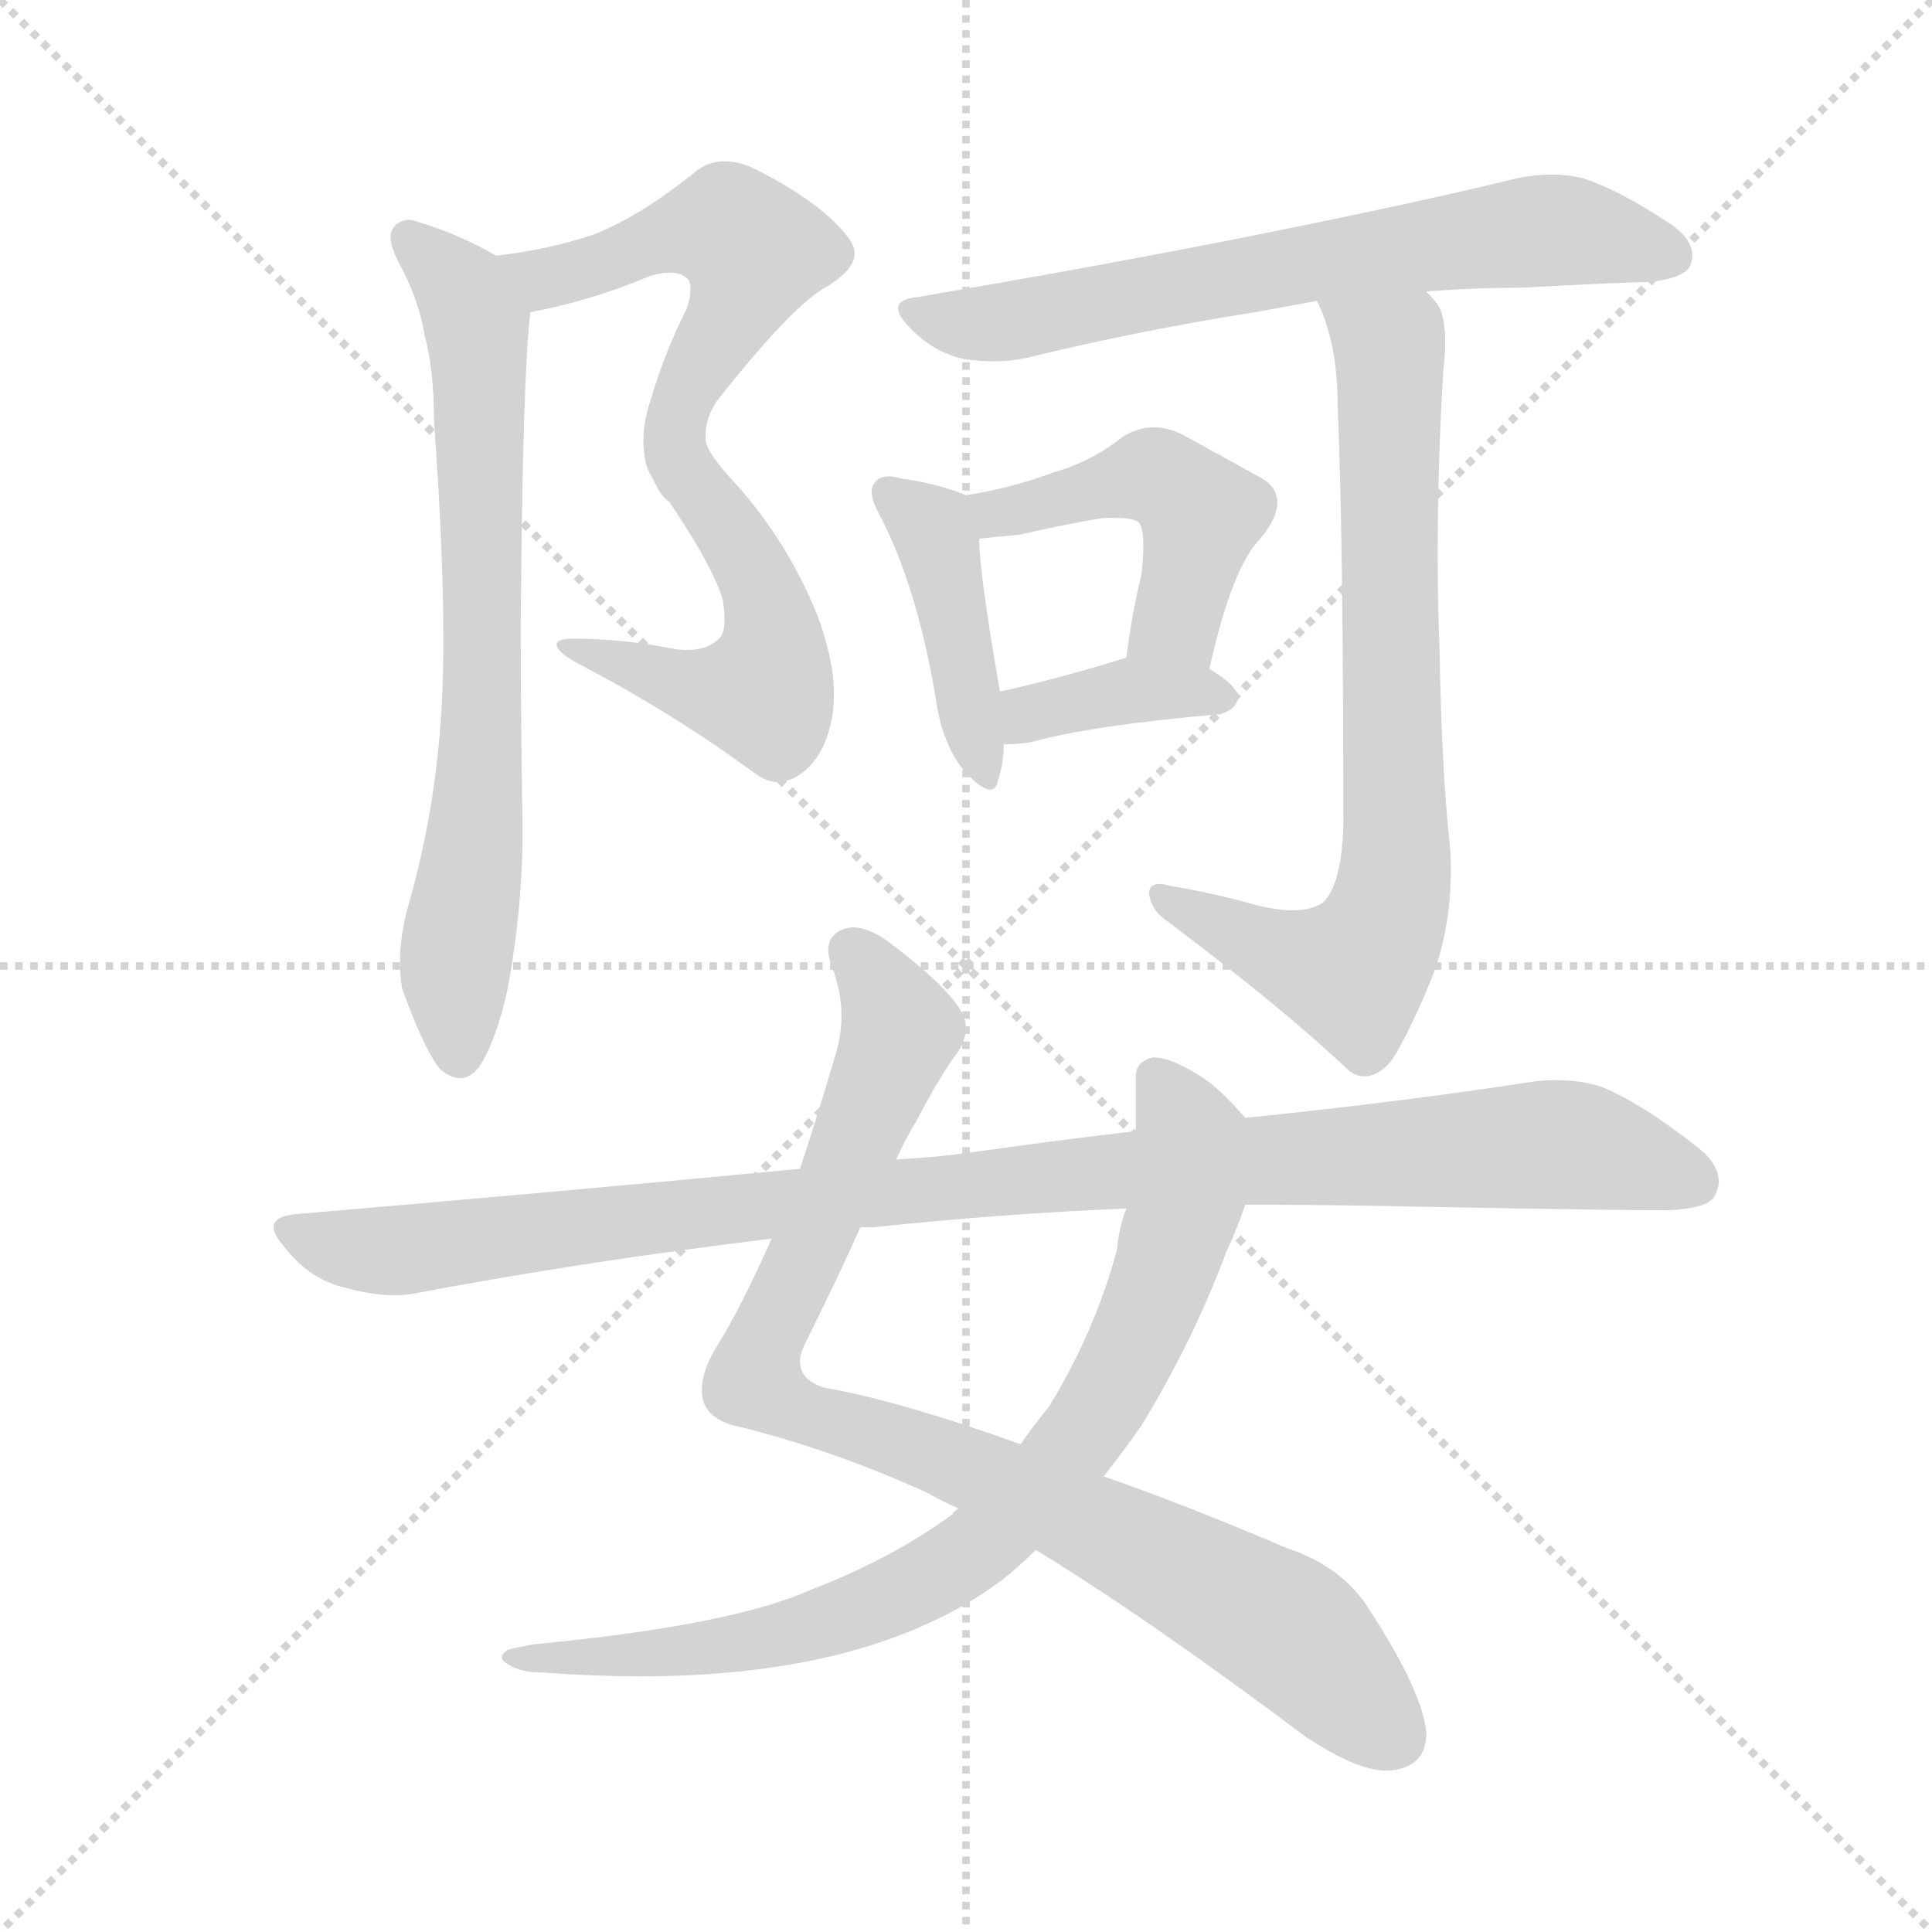 <svg xmlns="http://www.w3.org/2000/svg" version="1.1" viewBox="0 0 1024 1024">
  <g stroke="lightgray" stroke-dasharray="1,1" stroke-width="1" transform="scale(4, 4)">
    <line x1="0" y1="0" x2="256" y2="256" />
    <line x1="256" y1="0" x2="0" y2="256" />
    <line x1="128" y1="0" x2="128" y2="256" />
    <line x1="0" y1="128" x2="256" y2="128" />
  </g>
  <g transform="scale(1.0, -1.0) translate(0.0, -811.50)">
    <style type="text/css">
      
        @keyframes keyframes0 {
          from {
            stroke: blue;
            stroke-dashoffset: 521;
            stroke-width: 128;
          }
          63% {
            animation-timing-function: step-end;
            stroke: blue;
            stroke-dashoffset: 0;
            stroke-width: 128;
          }
          to {
            stroke: black;
            stroke-width: 1024;
          }
        }
        #make-me-a-hanzi-animation-0 {
          animation: keyframes0 0.674s both;
          animation-delay: 0s;
          animation-timing-function: linear;
        }
      
        @keyframes keyframes1 {
          from {
            stroke: blue;
            stroke-dashoffset: 500;
            stroke-width: 128;
          }
          62% {
            animation-timing-function: step-end;
            stroke: blue;
            stroke-dashoffset: 0;
            stroke-width: 128;
          }
          to {
            stroke: black;
            stroke-width: 1024;
          }
        }
        #make-me-a-hanzi-animation-1 {
          animation: keyframes1 0.657s both;
          animation-delay: 0.674s;
          animation-timing-function: linear;
        }
      
        @keyframes keyframes2 {
          from {
            stroke: blue;
            stroke-dashoffset: 703;
            stroke-width: 128;
          }
          70% {
            animation-timing-function: step-end;
            stroke: blue;
            stroke-dashoffset: 0;
            stroke-width: 128;
          }
          to {
            stroke: black;
            stroke-width: 1024;
          }
        }
        #make-me-a-hanzi-animation-2 {
          animation: keyframes2 0.822s both;
          animation-delay: 1.331s;
          animation-timing-function: linear;
        }
      
        @keyframes keyframes3 {
          from {
            stroke: blue;
            stroke-dashoffset: 665;
            stroke-width: 128;
          }
          68% {
            animation-timing-function: step-end;
            stroke: blue;
            stroke-dashoffset: 0;
            stroke-width: 128;
          }
          to {
            stroke: black;
            stroke-width: 1024;
          }
        }
        #make-me-a-hanzi-animation-3 {
          animation: keyframes3 0.791s both;
          animation-delay: 2.153s;
          animation-timing-function: linear;
        }
      
        @keyframes keyframes4 {
          from {
            stroke: blue;
            stroke-dashoffset: 423;
            stroke-width: 128;
          }
          58% {
            animation-timing-function: step-end;
            stroke: blue;
            stroke-dashoffset: 0;
            stroke-width: 128;
          }
          to {
            stroke: black;
            stroke-width: 1024;
          }
        }
        #make-me-a-hanzi-animation-4 {
          animation: keyframes4 0.594s both;
          animation-delay: 2.944s;
          animation-timing-function: linear;
        }
      
        @keyframes keyframes5 {
          from {
            stroke: blue;
            stroke-dashoffset: 460;
            stroke-width: 128;
          }
          60% {
            animation-timing-function: step-end;
            stroke: blue;
            stroke-dashoffset: 0;
            stroke-width: 128;
          }
          to {
            stroke: black;
            stroke-width: 1024;
          }
        }
        #make-me-a-hanzi-animation-5 {
          animation: keyframes5 0.624s both;
          animation-delay: 3.538s;
          animation-timing-function: linear;
        }
      
        @keyframes keyframes6 {
          from {
            stroke: blue;
            stroke-dashoffset: 369;
            stroke-width: 128;
          }
          55% {
            animation-timing-function: step-end;
            stroke: blue;
            stroke-dashoffset: 0;
            stroke-width: 128;
          }
          to {
            stroke: black;
            stroke-width: 1024;
          }
        }
        #make-me-a-hanzi-animation-6 {
          animation: keyframes6 0.55s both;
          animation-delay: 4.163s;
          animation-timing-function: linear;
        }
      
        @keyframes keyframes7 {
          from {
            stroke: blue;
            stroke-dashoffset: 736;
            stroke-width: 128;
          }
          71% {
            animation-timing-function: step-end;
            stroke: blue;
            stroke-dashoffset: 0;
            stroke-width: 128;
          }
          to {
            stroke: black;
            stroke-width: 1024;
          }
        }
        #make-me-a-hanzi-animation-7 {
          animation: keyframes7 0.849s both;
          animation-delay: 4.713s;
          animation-timing-function: linear;
        }
      
        @keyframes keyframes8 {
          from {
            stroke: blue;
            stroke-dashoffset: 896;
            stroke-width: 128;
          }
          74% {
            animation-timing-function: step-end;
            stroke: blue;
            stroke-dashoffset: 0;
            stroke-width: 128;
          }
          to {
            stroke: black;
            stroke-width: 1024;
          }
        }
        #make-me-a-hanzi-animation-8 {
          animation: keyframes8 0.979s both;
          animation-delay: 5.562s;
          animation-timing-function: linear;
        }
      
        @keyframes keyframes9 {
          from {
            stroke: blue;
            stroke-dashoffset: 805;
            stroke-width: 128;
          }
          72% {
            animation-timing-function: step-end;
            stroke: blue;
            stroke-dashoffset: 0;
            stroke-width: 128;
          }
          to {
            stroke: black;
            stroke-width: 1024;
          }
        }
        #make-me-a-hanzi-animation-9 {
          animation: keyframes9 0.905s both;
          animation-delay: 6.541s;
          animation-timing-function: linear;
        }
      
        @keyframes keyframes10 {
          from {
            stroke: blue;
            stroke-dashoffset: 1006;
            stroke-width: 128;
          }
          77% {
            animation-timing-function: step-end;
            stroke: blue;
            stroke-dashoffset: 0;
            stroke-width: 128;
          }
          to {
            stroke: black;
            stroke-width: 1024;
          }
        }
        #make-me-a-hanzi-animation-10 {
          animation: keyframes10 1.069s both;
          animation-delay: 7.446s;
          animation-timing-function: linear;
        }
      
    </style>
    
      <path d="M 374 581 Q 374 590 380 599 Q 421 651 439 660 Q 453 669 453 677 Q 453 681 450 685 Q 436 704 400 722 Q 392 726 384 726 Q 375 726 368 720 Q 338 696 314 687 Q 290 679 263 676 C 233 672 252 640 281 646 Q 313 652 344 665 Q 350 667 355 667 Q 362 667 365 663 Q 366 661 366 658 Q 366 654 364 648 Q 352 624 345 600 Q 341 588 341 578 Q 341 566 346 558 C 358 530 369 551 374 581 Z" fill="lightgray" />
    
      <path d="M 401 401 Q 407 397 412 397 Q 418 397 424 401 Q 437 410 441 431 Q 442 437 442 444 Q 442 462 433 486 Q 417 525 390 555 Q 375 571 374 578 L 374 581 C 367 610 329 583 346 558 Q 376 516 383 494 Q 384 488 384 483 Q 384 477 382 474 Q 376 467 364 467 Q 360 467 355 468 Q 329 473 304 473 Q 295 473 295 470 Q 295 466 306 460 Q 356 434 401 401 Z" fill="lightgray" />
    
      <path d="M 263 676 Q 242 688 221 694 Q 219 695 217 695 Q 211 695 208 690 Q 207 688 207 686 Q 207 681 211 673 Q 222 653 225 634 Q 230 616 230 589 Q 235 520 235 472 Q 235 452 234 436 Q 231 382 216 330 Q 212 315 212 302 Q 212 295 213 288 Q 224 257 233 245 Q 239 240 244 240 Q 249 240 254 246 Q 263 260 269 287 Q 277 330 277 372 Q 276 428 276 480 Q 277 612 281 645 L 281 646 C 283 666 283 666 263 676 Z" fill="lightgray" />
    
      <path d="M 756 657 Q 781 659 806 659 Q 862 662 874 662 Q 893 664 896 671 Q 897 674 897 676 Q 897 685 885 693 Q 858 711 839 717 Q 831 719 822 719 Q 814 719 804 717 Q 751 704 661 686 Q 580 670 486 654 Q 476 653 476 648 Q 476 644 483 637 Q 496 624 512 621 Q 520 620 527 620 Q 536 620 545 622 Q 602 636 665 646 L 698 652 L 756 657 Z" fill="lightgray" />
    
      <path d="M 512 549 Q 498 555 477 558 Q 474 559 471 559 Q 466 559 464 556 Q 462 554 462 551 Q 462 546 466 539 Q 487 499 497 435 Q 501 415 511 403 Q 520 393 525 393 Q 528 393 529 398 Q 532 407 532 417 L 530 445 Q 519 508 519 526 C 518 547 518 547 512 549 Z" fill="lightgray" />
    
      <path d="M 641 457 Q 653 511 668 526 Q 677 537 677 545 Q 677 554 667 559 L 627 581 Q 619 585 612 585 Q 603 585 595 580 Q 579 567 558 561 Q 537 553 512 549 C 482 544 489 523 519 526 Q 528 527 540 528 Q 566 534 585 537 L 591 537 Q 600 537 603 535 Q 606 533 606 522 Q 606 516 605 507 Q 600 487 597 463 C 593 433 634 428 641 457 Z" fill="lightgray" />
    
      <path d="M 647 433 Q 656 436 656 442 Q 656 448 641 457 C 620 470 620 470 597 463 L 594 462 Q 558 451 530 445 C 501 439 502 416 532 417 Q 539 417 546 418 Q 578 427 647 433 Z" fill="lightgray" />
    
      <path d="M 712 374 Q 711 342 701 333 Q 695 329 685 329 Q 677 329 665 332 Q 644 338 620 342 Q 617 343 615 343 Q 609 343 609 338 Q 610 329 619 323 Q 679 278 715 244 Q 719 241 723 241 Q 731 241 738 250 Q 748 266 760 296 Q 769 321 769 351 Q 769 359 768 368 Q 764 407 763 467 Q 762 492 762 517 Q 762 567 765 615 Q 766 624 766 630 Q 766 644 762 650 Q 759 654 756 657 C 739 682 687 680 698 652 Q 709 630 709 596 Q 712 527 712 374 Z" fill="lightgray" />
    
      <path d="M 549 -10 Q 608 -46 692 -109 Q 719 -127 735 -127 Q 756 -126 756 -107 Q 754 -85 726 -42 Q 712 -19 682 -9 Q 628 14 585 29 L 541 46 Q 477 69 437 76 Q 424 80 424 90 Q 424 94 427 100 Q 444 134 456 161 L 475 197 Q 481 210 485 216 Q 498 241 507 253 Q 512 260 512 267 Q 512 269 511 272 Q 506 286 470 313 Q 460 320 452 320 Q 450 320 447 319 Q 439 316 439 308 Q 439 304 441 299 Q 446 286 446 273 Q 446 263 443 253 Q 433 219 424 192 L 409 155 Q 393 119 380 98 Q 372 85 372 75 Q 372 71 373 68 Q 377 58 393 55 Q 441 43 490 21 Q 499 16 508 12 L 549 -10 Z" fill="lightgray" />
    
      <path d="M 442 -66 Q 495 -53 531 -26 Q 540 -19 549 -10 L 585 29 Q 596 43 605 56 Q 632 100 650 148 Q 656 161 660 173 C 671 201 672 206 660 219 Q 648 233 638 240 Q 621 251 612 251 L 611 251 Q 602 249 602 241 L 602 212 L 597 171 Q 593 161 592 149 Q 580 105 556 66 Q 547 55 541 46 L 508 12 Q 505 10 505 9 Q 472 -15 430 -31 Q 388 -50 283 -60 Q 272 -62 269 -63 Q 266 -65 266 -67 Q 266 -69 270 -71 Q 276 -75 288 -75 Q 315 -77 340 -77 Q 396 -77 442 -66 Z" fill="lightgray" />
    
      <path d="M 660 173 Q 703 173 748 172 Q 857 170 884 170 Q 906 171 909 178 Q 911 182 911 185 Q 911 195 899 204 Q 871 226 850 235 Q 839 239 825 239 Q 818 239 811 238 Q 747 228 660 219 L 602 212 Q 559 207 517 201 Q 496 198 475 197 L 424 192 Q 298 180 157 168 Q 145 167 145 161 Q 145 157 152 149 Q 165 133 183 129 Q 197 125 209 125 Q 215 125 220 126 Q 310 143 409 155 L 456 161 L 463 161 Q 528 168 597 171 L 660 173 Z" fill="lightgray" />
    
    
      <clipPath id="make-me-a-hanzi-clip-0">
        <path d="M 374 581 Q 374 590 380 599 Q 421 651 439 660 Q 453 669 453 677 Q 453 681 450 685 Q 436 704 400 722 Q 392 726 384 726 Q 375 726 368 720 Q 338 696 314 687 Q 290 679 263 676 C 233 672 252 640 281 646 Q 313 652 344 665 Q 350 667 355 667 Q 362 667 365 663 Q 366 661 366 658 Q 366 654 364 648 Q 352 624 345 600 Q 341 588 341 578 Q 341 566 346 558 C 358 530 369 551 374 581 Z" />
      </clipPath>
      <path clip-path="url(#make-me-a-hanzi-clip-0)" d="M 270 673 L 289 664 L 379 691 L 400 679 L 349 564" fill="none" id="make-me-a-hanzi-animation-0" stroke-dasharray="393 786" stroke-linecap="round" />
    
      <clipPath id="make-me-a-hanzi-clip-1">
        <path d="M 401 401 Q 407 397 412 397 Q 418 397 424 401 Q 437 410 441 431 Q 442 437 442 444 Q 442 462 433 486 Q 417 525 390 555 Q 375 571 374 578 L 374 581 C 367 610 329 583 346 558 Q 376 516 383 494 Q 384 488 384 483 Q 384 477 382 474 Q 376 467 364 467 Q 360 467 355 468 Q 329 473 304 473 Q 295 473 295 470 Q 295 466 306 460 Q 356 434 401 401 Z" />
      </clipPath>
      <path clip-path="url(#make-me-a-hanzi-clip-1)" d="M 372 571 L 369 555 L 409 483 L 404 444 L 364 447 L 301 466" fill="none" id="make-me-a-hanzi-animation-1" stroke-dasharray="372 744" stroke-linecap="round" />
    
      <clipPath id="make-me-a-hanzi-clip-2">
        <path d="M 263 676 Q 242 688 221 694 Q 219 695 217 695 Q 211 695 208 690 Q 207 688 207 686 Q 207 681 211 673 Q 222 653 225 634 Q 230 616 230 589 Q 235 520 235 472 Q 235 452 234 436 Q 231 382 216 330 Q 212 315 212 302 Q 212 295 213 288 Q 224 257 233 245 Q 239 240 244 240 Q 249 240 254 246 Q 263 260 269 287 Q 277 330 277 372 Q 276 428 276 480 Q 277 612 281 645 L 281 646 C 283 666 283 666 263 676 Z" />
      </clipPath>
      <path clip-path="url(#make-me-a-hanzi-clip-2)" d="M 216 686 L 245 658 L 254 626 L 256 457 L 241 297 L 243 253" fill="none" id="make-me-a-hanzi-animation-2" stroke-dasharray="575 1150" stroke-linecap="round" />
    
      <clipPath id="make-me-a-hanzi-clip-3">
        <path d="M 756 657 Q 781 659 806 659 Q 862 662 874 662 Q 893 664 896 671 Q 897 674 897 676 Q 897 685 885 693 Q 858 711 839 717 Q 831 719 822 719 Q 814 719 804 717 Q 751 704 661 686 Q 580 670 486 654 Q 476 653 476 648 Q 476 644 483 637 Q 496 624 512 621 Q 520 620 527 620 Q 536 620 545 622 Q 602 636 665 646 L 698 652 L 756 657 Z" />
      </clipPath>
      <path clip-path="url(#make-me-a-hanzi-clip-3)" d="M 484 646 L 521 639 L 708 675 L 825 690 L 886 676" fill="none" id="make-me-a-hanzi-animation-3" stroke-dasharray="537 1074" stroke-linecap="round" />
    
      <clipPath id="make-me-a-hanzi-clip-4">
        <path d="M 512 549 Q 498 555 477 558 Q 474 559 471 559 Q 466 559 464 556 Q 462 554 462 551 Q 462 546 466 539 Q 487 499 497 435 Q 501 415 511 403 Q 520 393 525 393 Q 528 393 529 398 Q 532 407 532 417 L 530 445 Q 519 508 519 526 C 518 547 518 547 512 549 Z" />
      </clipPath>
      <path clip-path="url(#make-me-a-hanzi-clip-4)" d="M 471 551 L 497 525 L 524 398" fill="none" id="make-me-a-hanzi-animation-4" stroke-dasharray="295 590" stroke-linecap="round" />
    
      <clipPath id="make-me-a-hanzi-clip-5">
        <path d="M 641 457 Q 653 511 668 526 Q 677 537 677 545 Q 677 554 667 559 L 627 581 Q 619 585 612 585 Q 603 585 595 580 Q 579 567 558 561 Q 537 553 512 549 C 482 544 489 523 519 526 Q 528 527 540 528 Q 566 534 585 537 L 591 537 Q 600 537 603 535 Q 606 533 606 522 Q 606 516 605 507 Q 600 487 597 463 C 593 433 634 428 641 457 Z" />
      </clipPath>
      <path clip-path="url(#make-me-a-hanzi-clip-5)" d="M 521 545 L 533 540 L 602 558 L 621 555 L 635 536 L 631 510 L 622 481 L 605 470" fill="none" id="make-me-a-hanzi-animation-5" stroke-dasharray="332 664" stroke-linecap="round" />
    
      <clipPath id="make-me-a-hanzi-clip-6">
        <path d="M 647 433 Q 656 436 656 442 Q 656 448 641 457 C 620 470 620 470 597 463 L 594 462 Q 558 451 530 445 C 501 439 502 416 532 417 Q 539 417 546 418 Q 578 427 647 433 Z" />
      </clipPath>
      <path clip-path="url(#make-me-a-hanzi-clip-6)" d="M 539 425 L 551 435 L 592 445 L 647 442" fill="none" id="make-me-a-hanzi-animation-6" stroke-dasharray="241 482" stroke-linecap="round" />
    
      <clipPath id="make-me-a-hanzi-clip-7">
        <path d="M 712 374 Q 711 342 701 333 Q 695 329 685 329 Q 677 329 665 332 Q 644 338 620 342 Q 617 343 615 343 Q 609 343 609 338 Q 610 329 619 323 Q 679 278 715 244 Q 719 241 723 241 Q 731 241 738 250 Q 748 266 760 296 Q 769 321 769 351 Q 769 359 768 368 Q 764 407 763 467 Q 762 492 762 517 Q 762 567 765 615 Q 766 624 766 630 Q 766 644 762 650 Q 759 654 756 657 C 739 682 687 680 698 652 Q 709 630 709 596 Q 712 527 712 374 Z" />
      </clipPath>
      <path clip-path="url(#make-me-a-hanzi-clip-7)" d="M 706 648 L 736 624 L 737 333 L 716 296 L 666 311 L 616 336" fill="none" id="make-me-a-hanzi-animation-7" stroke-dasharray="608 1216" stroke-linecap="round" />
    
      <clipPath id="make-me-a-hanzi-clip-8">
        <path d="M 549 -10 Q 608 -46 692 -109 Q 719 -127 735 -127 Q 756 -126 756 -107 Q 754 -85 726 -42 Q 712 -19 682 -9 Q 628 14 585 29 L 541 46 Q 477 69 437 76 Q 424 80 424 90 Q 424 94 427 100 Q 444 134 456 161 L 475 197 Q 481 210 485 216 Q 498 241 507 253 Q 512 260 512 267 Q 512 269 511 272 Q 506 286 470 313 Q 460 320 452 320 Q 450 320 447 319 Q 439 316 439 308 Q 439 304 441 299 Q 446 286 446 273 Q 446 263 443 253 Q 433 219 424 192 L 409 155 Q 393 119 380 98 Q 372 85 372 75 Q 372 71 373 68 Q 377 58 393 55 Q 441 43 490 21 Q 499 16 508 12 L 549 -10 Z" />
      </clipPath>
      <path clip-path="url(#make-me-a-hanzi-clip-8)" d="M 452 307 L 477 265 L 400 80 L 432 60 L 493 42 L 554 15 L 674 -47 L 737 -108" fill="none" id="make-me-a-hanzi-animation-8" stroke-dasharray="768 1536" stroke-linecap="round" />
    
      <clipPath id="make-me-a-hanzi-clip-9">
        <path d="M 442 -66 Q 495 -53 531 -26 Q 540 -19 549 -10 L 585 29 Q 596 43 605 56 Q 632 100 650 148 Q 656 161 660 173 C 671 201 672 206 660 219 Q 648 233 638 240 Q 621 251 612 251 L 611 251 Q 602 249 602 241 L 602 212 L 597 171 Q 593 161 592 149 Q 580 105 556 66 Q 547 55 541 46 L 508 12 Q 505 10 505 9 Q 472 -15 430 -31 Q 388 -50 283 -60 Q 272 -62 269 -63 Q 266 -65 266 -67 Q 266 -69 270 -71 Q 276 -75 288 -75 Q 315 -77 340 -77 Q 396 -77 442 -66 Z" />
      </clipPath>
      <path clip-path="url(#make-me-a-hanzi-clip-9)" d="M 612 242 L 631 208 L 630 181 L 613 125 L 577 56 L 522 -6 L 482 -31 L 419 -54 L 363 -64 L 270 -67" fill="none" id="make-me-a-hanzi-animation-9" stroke-dasharray="677 1354" stroke-linecap="round" />
    
      <clipPath id="make-me-a-hanzi-clip-10">
        <path d="M 660 173 Q 703 173 748 172 Q 857 170 884 170 Q 906 171 909 178 Q 911 182 911 185 Q 911 195 899 204 Q 871 226 850 235 Q 839 239 825 239 Q 818 239 811 238 Q 747 228 660 219 L 602 212 Q 559 207 517 201 Q 496 198 475 197 L 424 192 Q 298 180 157 168 Q 145 167 145 161 Q 145 157 152 149 Q 165 133 183 129 Q 197 125 209 125 Q 215 125 220 126 Q 310 143 409 155 L 456 161 L 463 161 Q 528 168 597 171 L 660 173 Z" />
      </clipPath>
      <path clip-path="url(#make-me-a-hanzi-clip-10)" d="M 155 159 L 205 148 L 583 191 L 820 205 L 898 185" fill="none" id="make-me-a-hanzi-animation-10" stroke-dasharray="878 1756" stroke-linecap="round" />
    
  </g>
</svg>